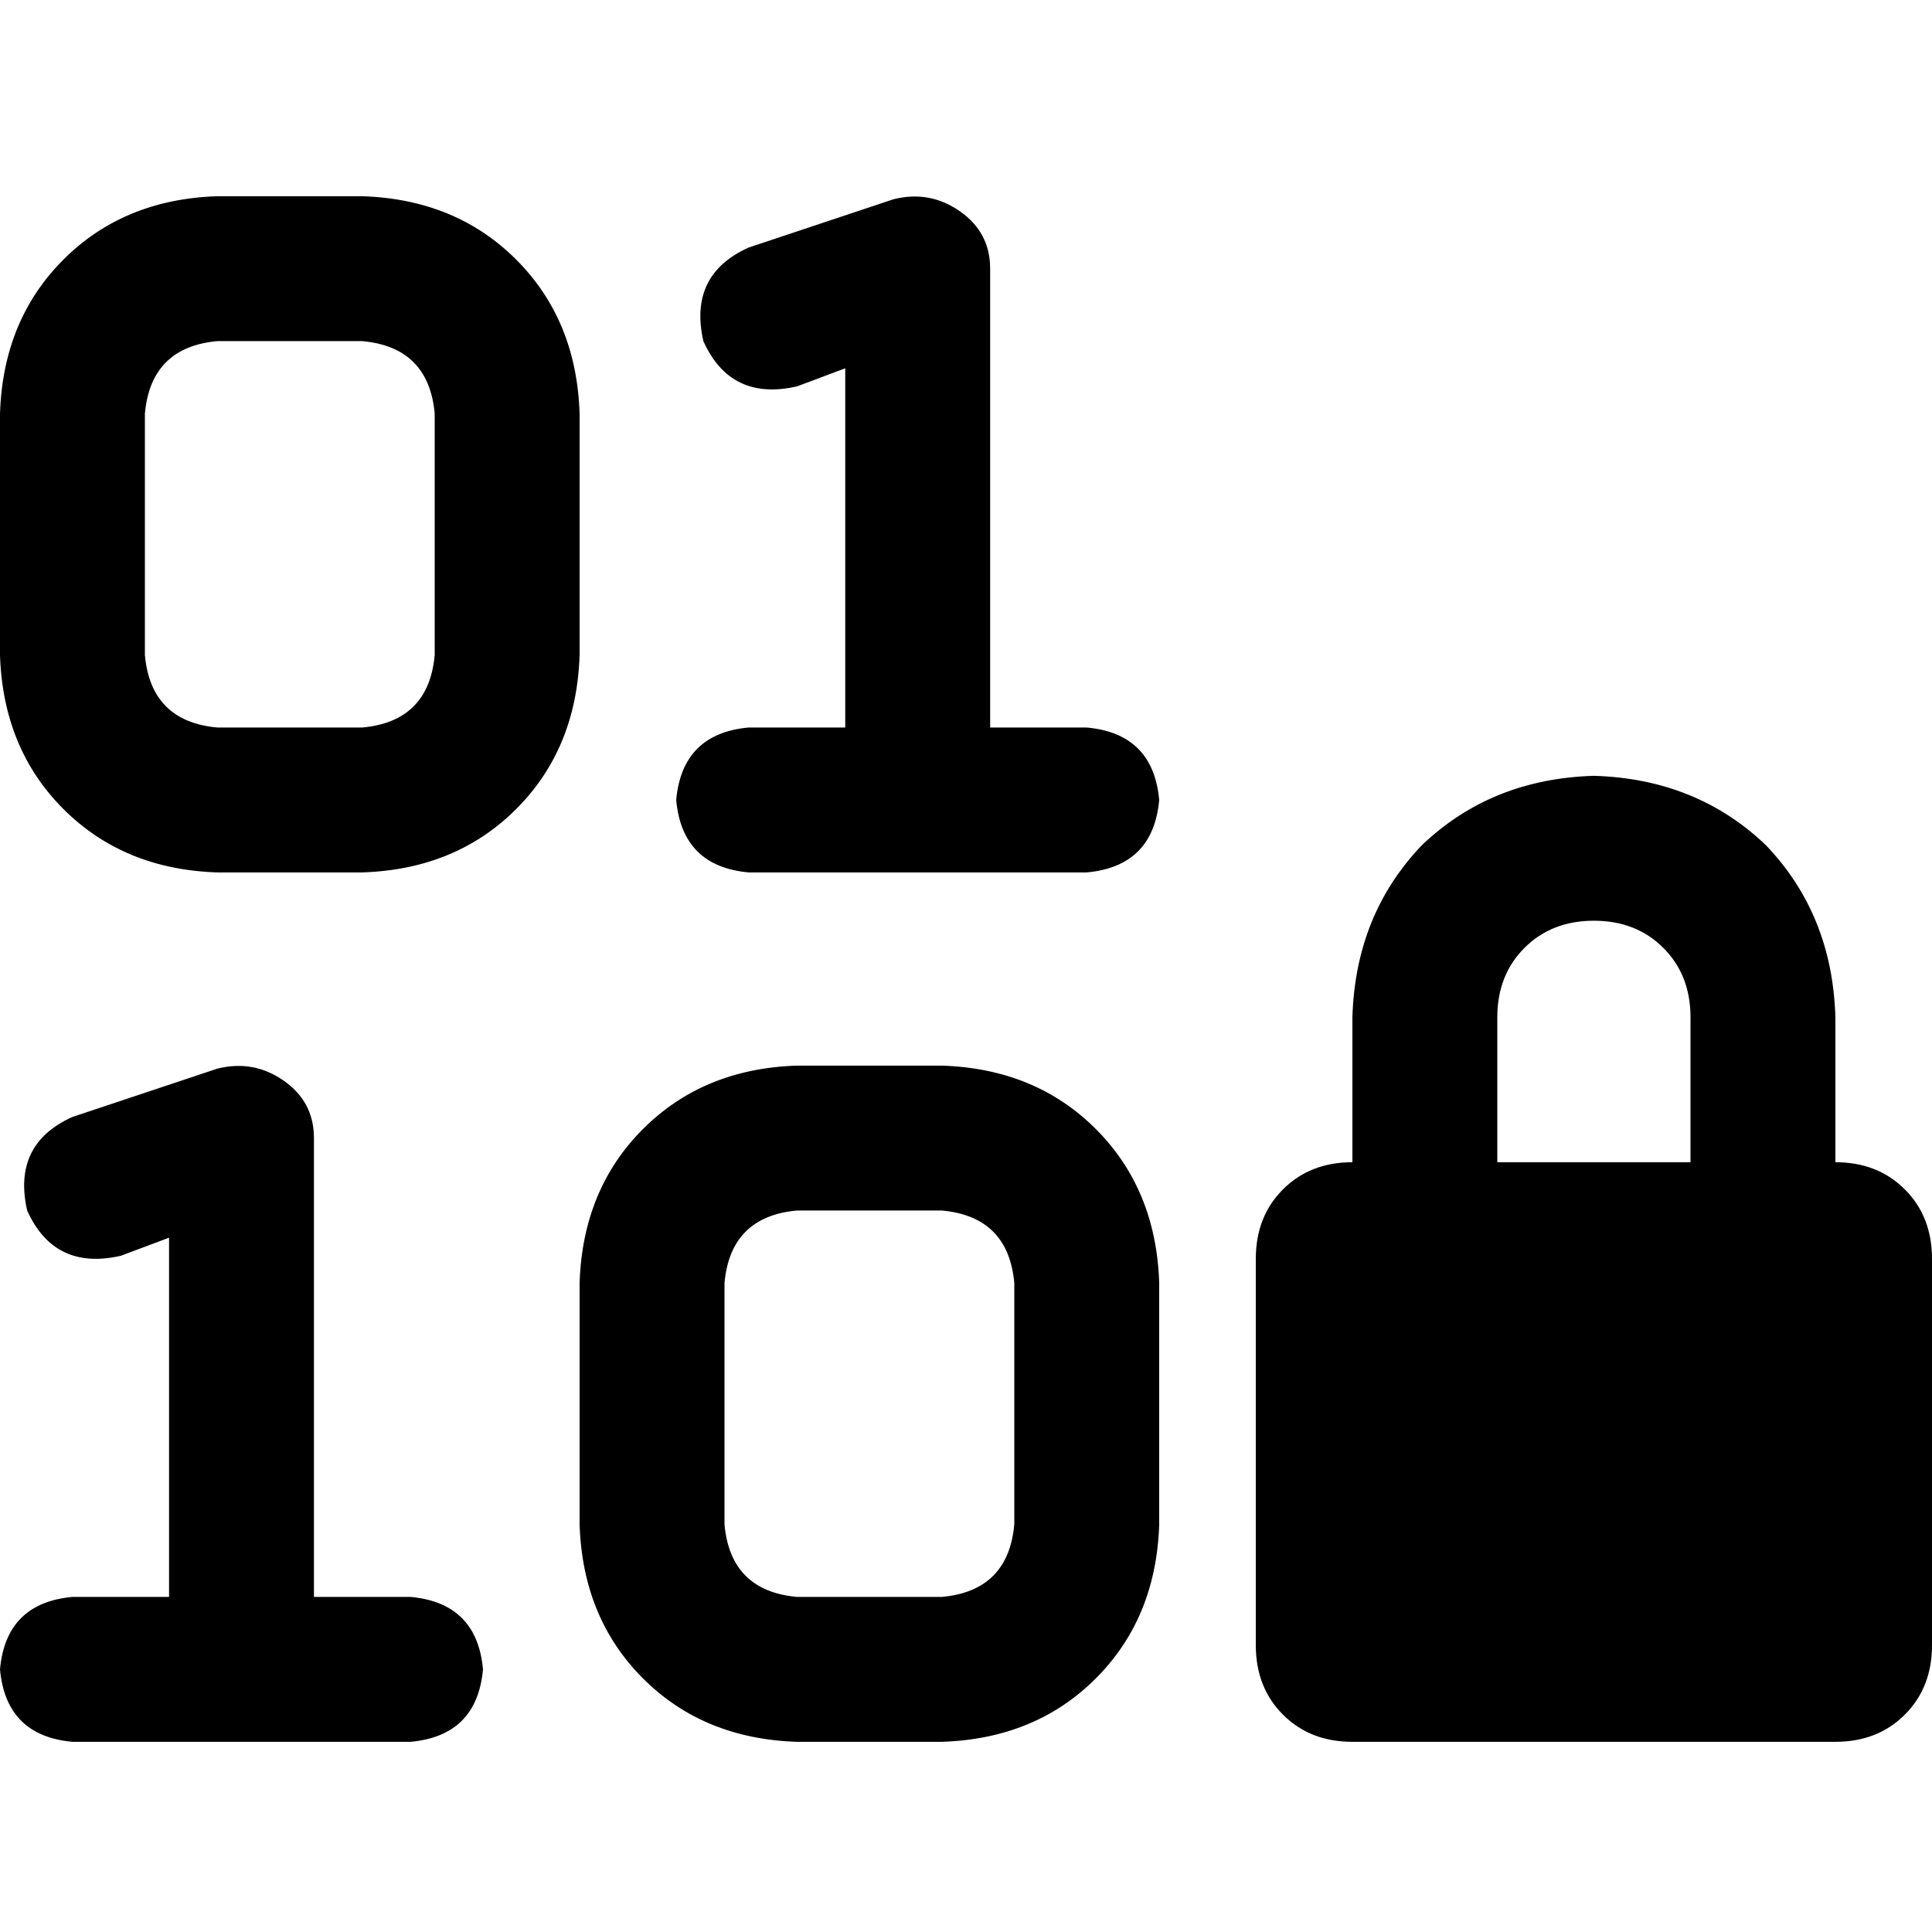 <svg xmlns="http://www.w3.org/2000/svg" viewBox="0 0 512 512">
  <path d="M 254.4 56 Q 246.4 50.4 236.8 52.8 L 198.4 65.6 Q 182.4 72.8 186.4 90.4 Q 193.6 106.4 211.2 102.4 L 224 97.6 L 224 192.8 L 198.4 192.8 Q 180.8 194.4 179.2 212 Q 180.8 229.6 198.4 231.2 L 243.2 231.2 L 288 231.2 Q 305.6 229.6 307.2 212 Q 305.6 194.4 288 192.8 L 262.4 192.8 L 262.4 71.2 Q 262.4 61.6 254.4 56 L 254.4 56 Z M 75.2 286.4 Q 67.2 280.8 57.6 283.2 L 19.2 296 Q 3.2 303.2 7.2 320.8 Q 14.4 336.8 32 332.8 L 44.8 328 L 44.8 423.2 L 19.2 423.2 Q 1.6 424.8 0 442.4 Q 1.6 460 19.2 461.6 L 64 461.6 L 108.8 461.6 Q 126.4 460 128 442.4 Q 126.4 424.8 108.8 423.2 L 83.2 423.2 L 83.2 301.6 Q 83.2 292 75.2 286.4 L 75.2 286.4 Z M 57.6 52 Q 32.8 52.8 16.8 68.8 L 16.8 68.8 Q 0.8 84.8 0 109.6 L 0 173.6 Q 0.8 198.4 16.8 214.4 Q 32.8 230.4 57.6 231.2 L 96 231.2 Q 120.8 230.4 136.8 214.4 Q 152.8 198.4 153.6 173.6 L 153.6 109.6 Q 152.8 84.8 136.8 68.8 Q 120.8 52.8 96 52 L 57.6 52 L 57.6 52 Z M 38.4 109.6 Q 40 92 57.6 90.4 L 96 90.4 Q 113.6 92 115.2 109.6 L 115.2 173.6 Q 113.6 191.2 96 192.8 L 57.6 192.8 Q 40 191.2 38.4 173.6 L 38.4 109.6 L 38.4 109.6 Z M 153.6 340 L 153.6 404 Q 154.4 428.8 170.4 444.8 Q 186.4 460.8 211.2 461.6 L 249.6 461.6 Q 274.4 460.8 290.4 444.8 Q 306.4 428.8 307.2 404 L 307.2 340 Q 306.4 315.2 290.4 299.2 Q 274.4 283.2 249.6 282.4 L 211.2 282.4 Q 186.4 283.2 170.4 299.2 Q 154.4 315.2 153.6 340 L 153.6 340 Z M 211.2 320.8 L 249.6 320.8 Q 267.2 322.4 268.8 340 L 268.8 404 Q 267.2 421.6 249.6 423.2 L 211.2 423.2 Q 193.6 421.6 192 404 L 192 340 Q 193.6 322.4 211.2 320.8 L 211.2 320.8 Z M 422.4 244 Q 433.6 244 440.8 251.2 L 440.8 251.2 Q 448 258.4 448 269.6 L 448 308 L 396.8 308 L 396.8 269.6 Q 396.8 258.4 404 251.2 Q 411.2 244 422.4 244 L 422.4 244 Z M 358.4 269.6 L 358.4 308 Q 347.2 308 340 315.2 Q 332.8 322.4 332.8 333.6 L 332.8 436 Q 332.8 447.2 340 454.4 Q 347.2 461.6 358.4 461.6 L 486.4 461.6 Q 497.6 461.6 504.8 454.4 Q 512 447.2 512 436 L 512 333.6 Q 512 322.4 504.8 315.2 Q 497.6 308 486.4 308 L 486.4 269.6 Q 485.6 242.4 468 224 Q 449.6 206.4 422.4 205.6 Q 395.2 206.4 376.8 224 Q 359.2 242.4 358.4 269.6 L 358.4 269.6 Z" />
</svg>